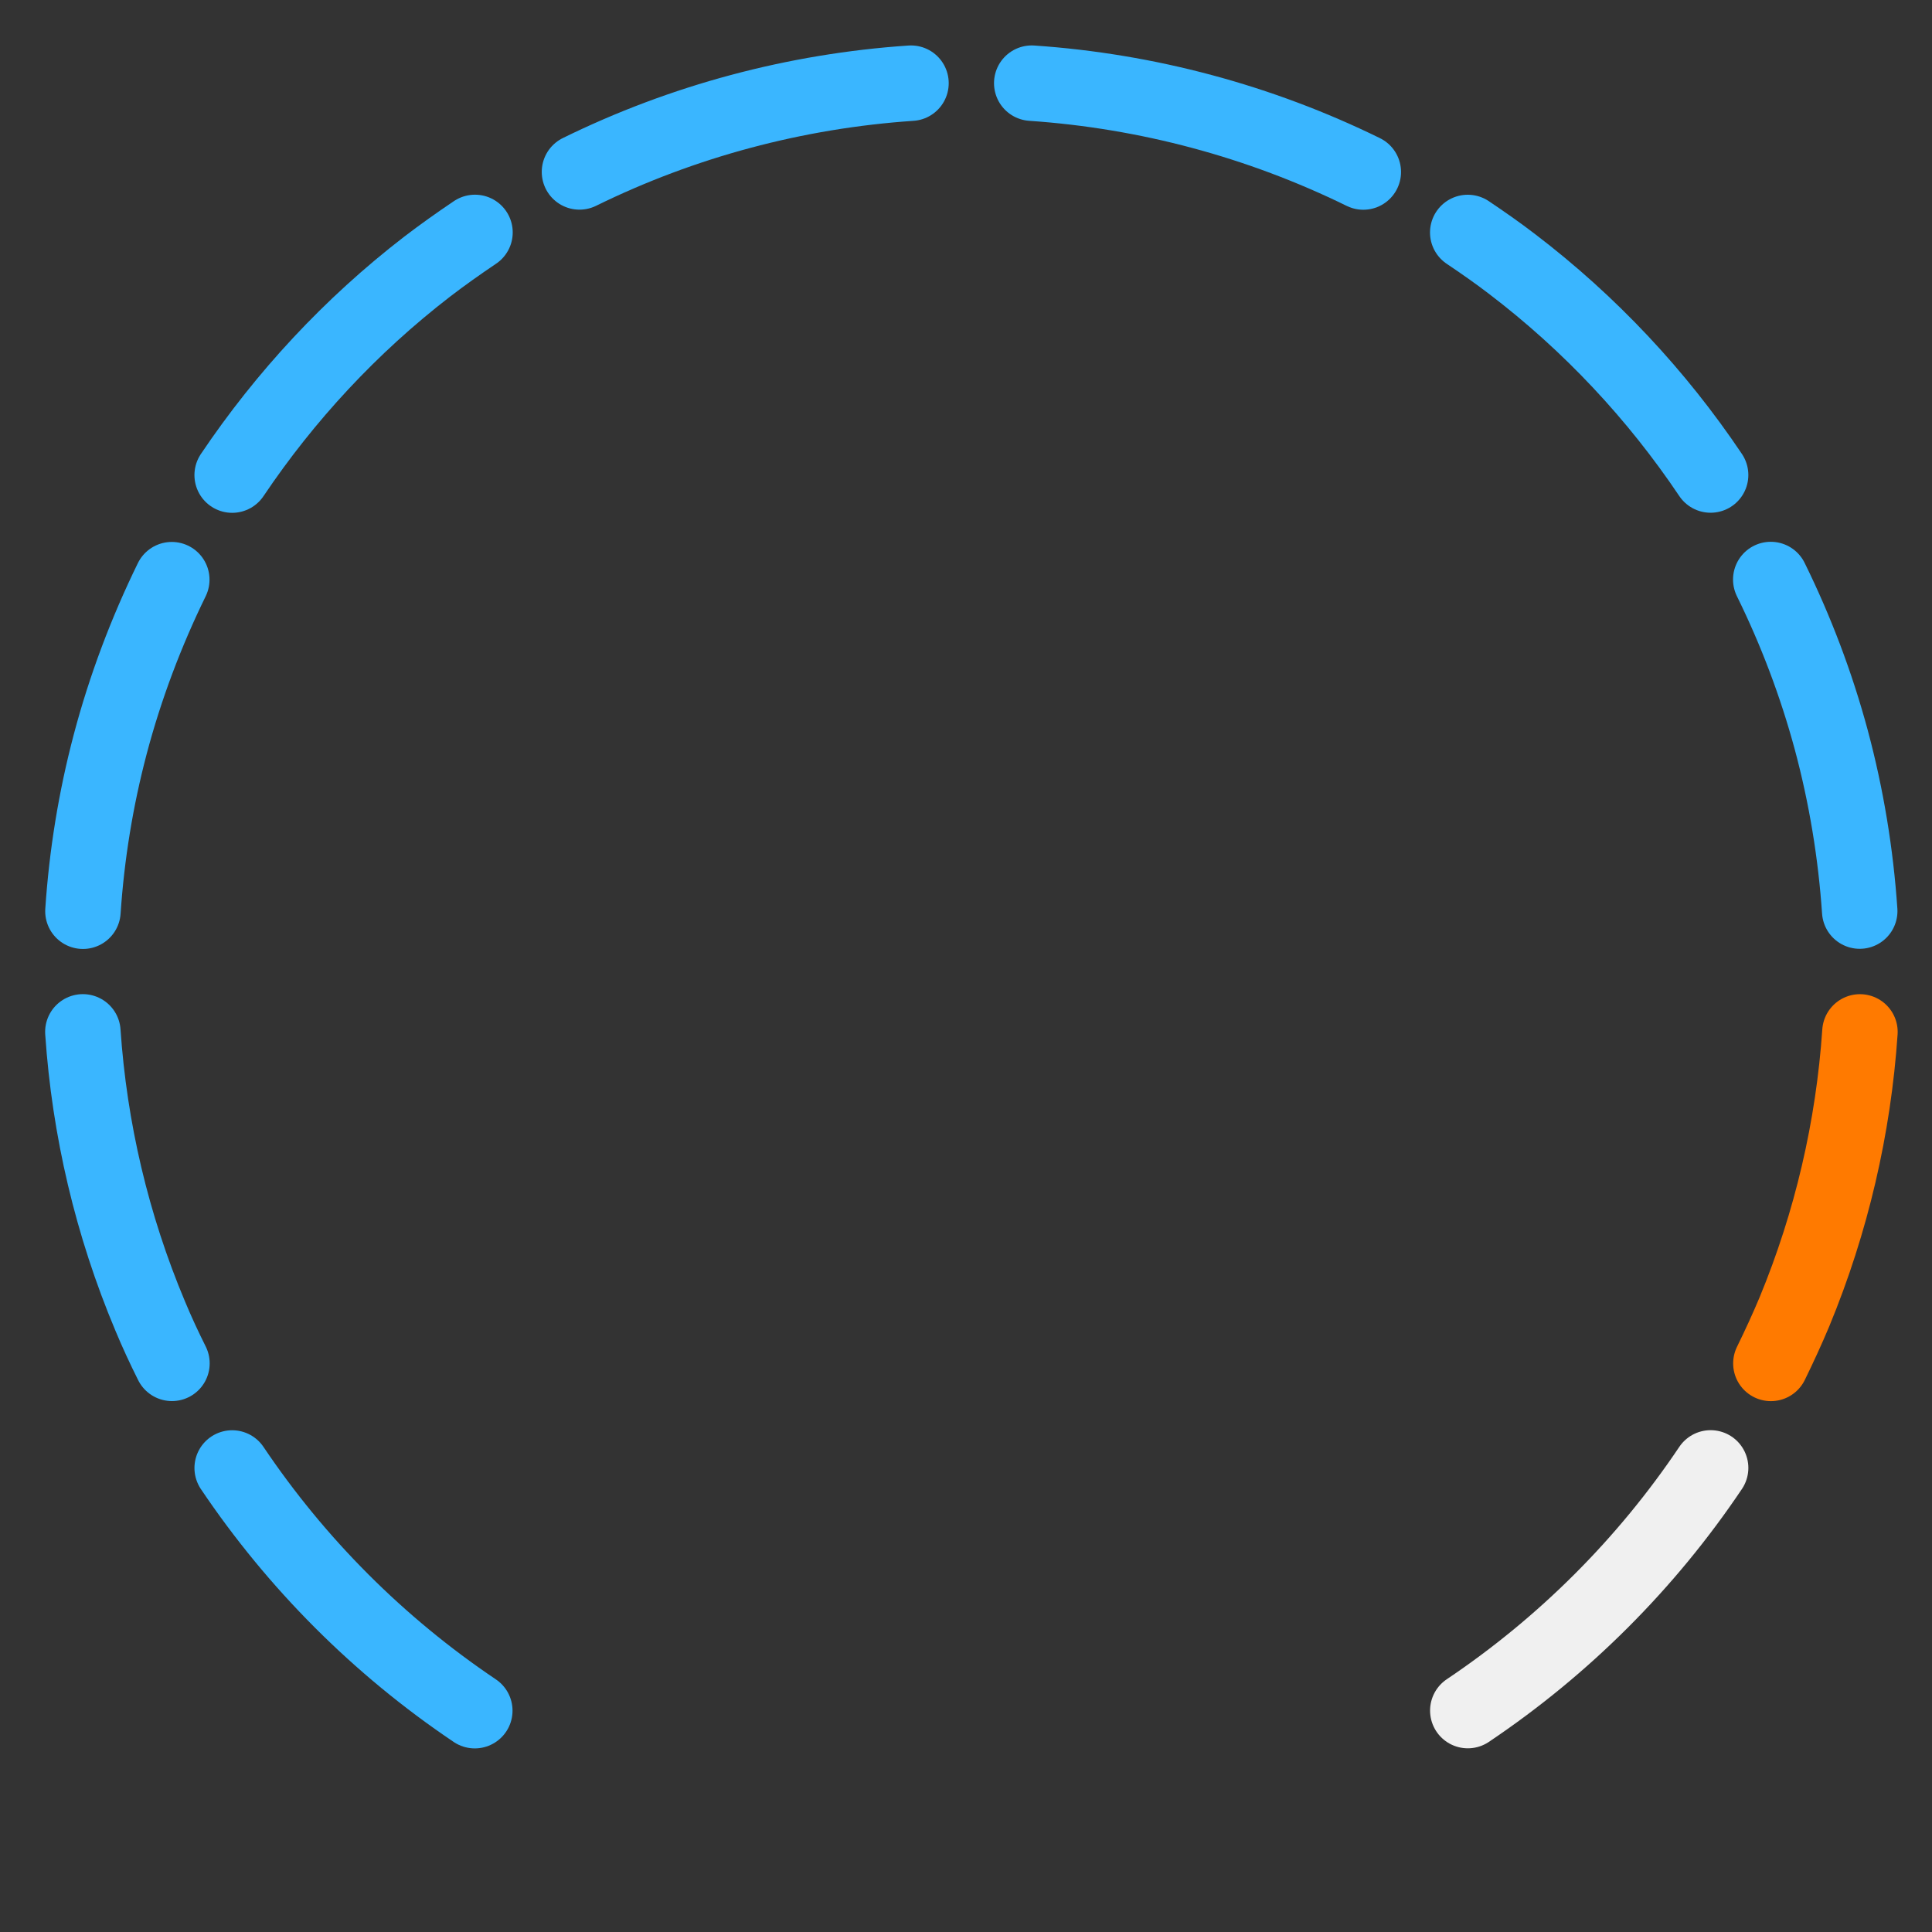 <svg width="128" height="128" viewBox="0 0 128 128" fill="none" xmlns="http://www.w3.org/2000/svg">
<rect x="0" y="0" width="128" height="128" fill="#333333" stroke="none"/>
<path d="M60.355 5.511C52.698 6.029 45.238 8.027 38.392 11.39Z" fill="white"/>
<path d="M60.355 5.511C52.698 6.029 45.238 8.027 38.392 11.39" stroke="#3AB6FF" stroke-width="5" stroke-miterlimit="10" stroke-linecap="round"/>
<path d="M5.49 68.364C5.926 74.798 7.414 81.156 9.949 87.186C10.394 88.257 10.877 89.294 11.392 90.325" fill="white"/>
<path d="M5.49 68.364C5.926 74.798 7.414 81.156 9.949 87.186C10.394 88.257 10.877 89.294 11.392 90.325" stroke="#3AB6FF" stroke-width="5" stroke-miterlimit="10" stroke-linecap="round"/>
<path d="M90.322 11.396C83.477 8.039 76.013 6.032 68.356 5.51Z" fill="white"/>
<path d="M90.322 11.396C83.477 8.039 76.013 6.032 68.356 5.51" stroke="#3AB6FF" stroke-width="5" stroke-miterlimit="10" stroke-linecap="round"/>
<path d="M11.381 38.405C9.681 41.881 8.301 45.53 7.3 49.318C6.34 52.955 5.743 56.66 5.495 60.371" fill="white"/>
<path d="M11.381 38.405C9.681 41.881 8.301 45.53 7.3 49.318C6.34 52.955 5.743 56.66 5.495 60.371" stroke="#3AB6FF" stroke-width="5" stroke-miterlimit="10" stroke-linecap="round"/>
<path d="M31.469 15.399C30.388 16.127 29.331 16.876 28.29 17.673C23.233 21.574 18.899 26.247 15.382 31.476" fill="white"/>
<path d="M31.469 15.399C30.388 16.127 29.331 16.876 28.29 17.673C23.233 21.574 18.899 26.247 15.382 31.476" stroke="#3AB6FF" stroke-width="5" stroke-miterlimit="10" stroke-linecap="round"/>
<path d="M97.246 113.33C103.62 109.05 109.081 103.588 113.333 97.253Z" fill="white"/>
<path d="M97.246 113.33C103.62 109.05 109.081 103.588 113.333 97.253" stroke="#F0F0F0" stroke-width="5" stroke-miterlimit="10" stroke-linecap="round"/>
<path d="M117.326 90.329C117.877 89.203 118.4 88.069 118.886 86.911C121.343 80.966 122.795 74.701 123.226 68.367" fill="white"/>
<path d="M117.326 90.329C117.877 89.203 118.4 88.069 118.886 86.911C121.343 80.966 122.795 74.701 123.226 68.367" stroke="#FF7A00" stroke-width="5" stroke-miterlimit="10" stroke-linecap="round"/>
<path d="M113.332 31.47C109.769 26.16 105.336 21.422 100.181 17.493C99.228 16.761 98.241 16.073 97.242 15.402" fill="white"/>
<path d="M113.332 31.47C109.769 26.16 105.336 21.422 100.181 17.493C99.228 16.761 98.241 16.073 97.242 15.402" stroke="#3AB6FF" stroke-width="5" stroke-miterlimit="10" stroke-linecap="round"/>
<path d="M123.211 60.361C122.951 56.551 122.329 52.753 121.325 49.014C120.329 45.328 118.982 41.776 117.318 38.395" fill="white"/>
<path d="M123.211 60.361C122.951 56.551 122.329 52.753 121.325 49.014C120.329 45.328 118.982 41.776 117.318 38.395" stroke="#3AB6FF" stroke-width="5" stroke-miterlimit="10" stroke-linecap="round"/>
<path d="M15.383 97.258C19.639 103.589 25.092 109.054 31.456 113.336Z" fill="white"/>
<path d="M15.383 97.258C19.639 103.589 25.092 109.054 31.456 113.336" stroke="#3AB6FF" stroke-width="5" stroke-miterlimit="10" stroke-linecap="round"/>
</svg>
